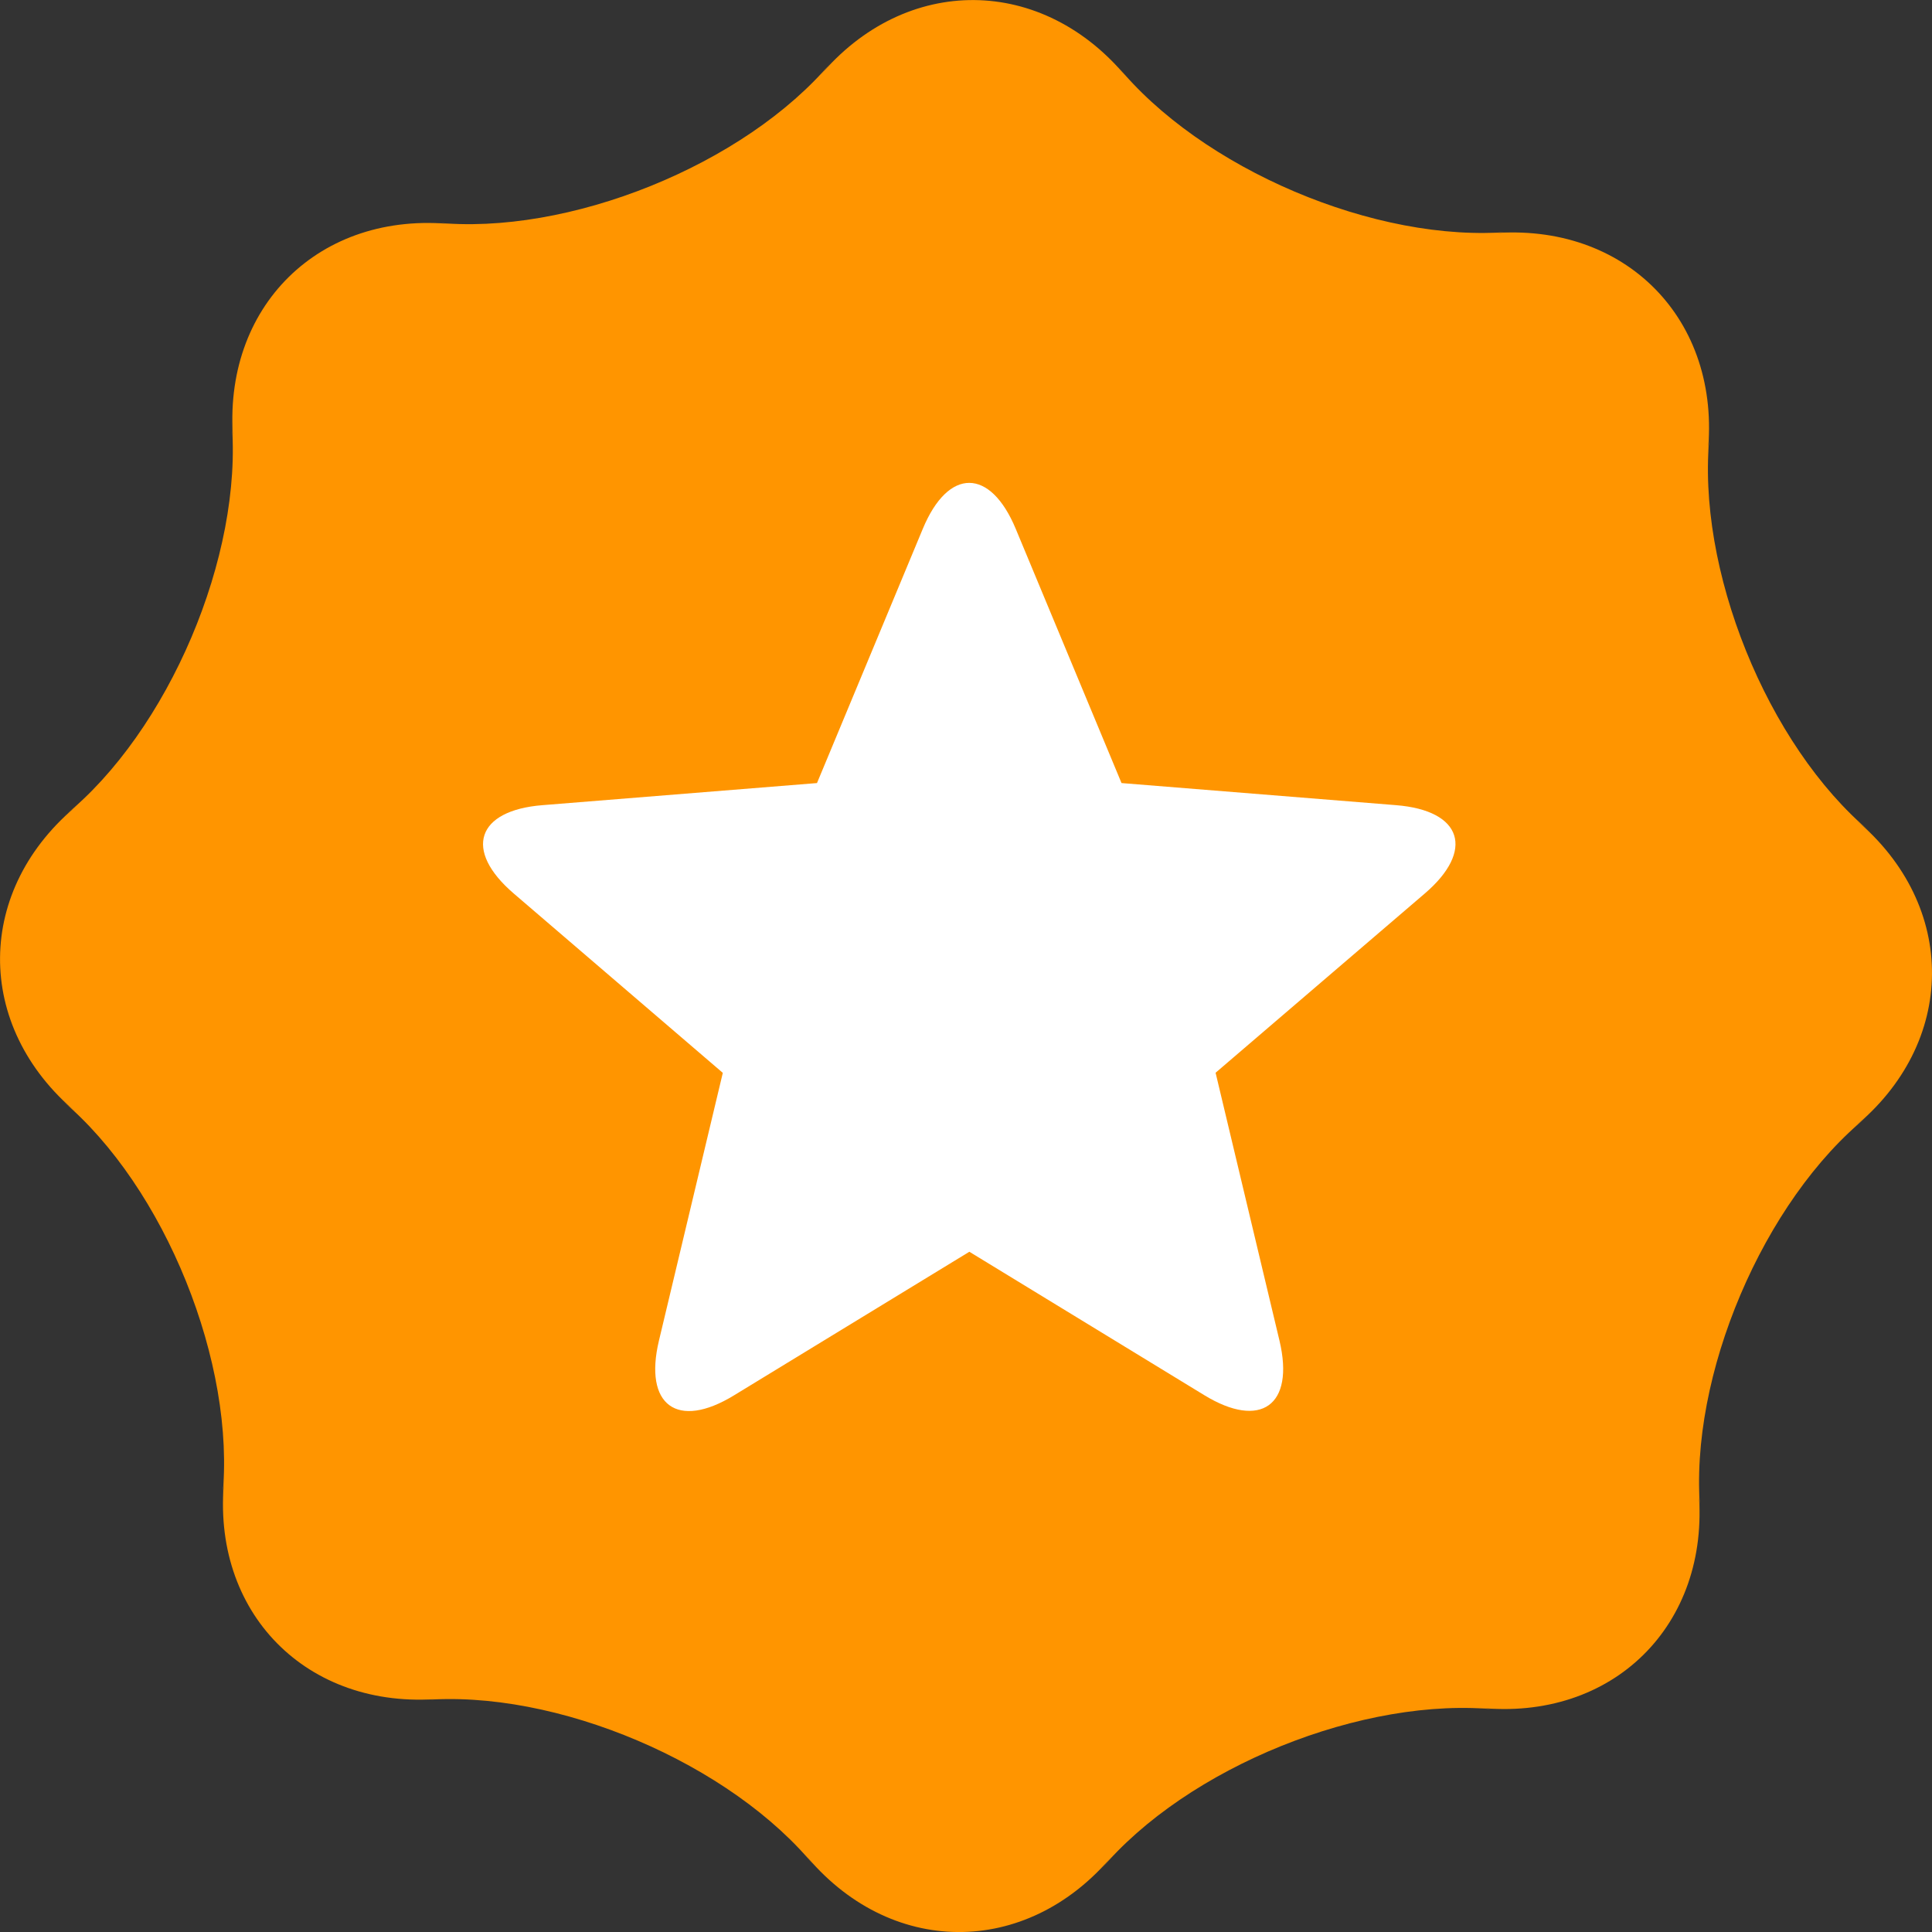 <svg width="16" height="16" viewBox="0 0 16 16" xmlns="http://www.w3.org/2000/svg"><rect x="0" y="0" width="16" height="16" fill="#333333" stroke="none"/><title>badge2 16x16</title><g fill="none" fill-rule="evenodd"><path d="M.512 9.112c.854.716 1.446 2.186 1.329 3.29l.017-.157c-.118 1.108.684 1.92 1.791 1.823l-.158.013c1.11-.098 2.569.524 3.266 1.387l-.1-.123c.702.867 1.844.873 2.556.022l-.101.121c.716-.854 2.186-1.446 3.29-1.329l-.158-.017c1.11.118 1.921-.684 1.823-1.79l.014.158c-.098-1.111.524-2.57 1.387-3.267l-.123.1c.866-.702.873-1.844.022-2.556l.121.101c-.854-.716-1.446-2.185-1.329-3.29l-.017.158c.118-1.11-.684-1.92-1.791-1.823l.158-.014c-1.11.099-2.569-.523-3.266-1.386l.1.122C8.64-.21 7.498-.218 6.786.633l.101-.121c-.716.854-2.186 1.446-3.29 1.33l.158.016c-1.11-.118-1.92.685-1.823 1.791l-.014-.158c.098 1.11-.524 2.569-1.387 3.267l.123-.1C-.21 7.36-.218 8.5.633 9.213l-.121-.101z" fill="#FF9500"/><path d="M8.027 10.367L6.08 11.555c-.473.29-.75.08-.623-.452l.529-2.218L4.255 7.4c-.42-.36-.307-.689.238-.732l2.273-.183.876-2.105c.212-.511.56-.505.77 0l.876 2.105 2.273.183c.552.044.653.377.238.732l-1.732 1.484.529 2.218c.128.539-.157.737-.623.452l-1.946-1.188z" fill="#FFF"/></g></svg>